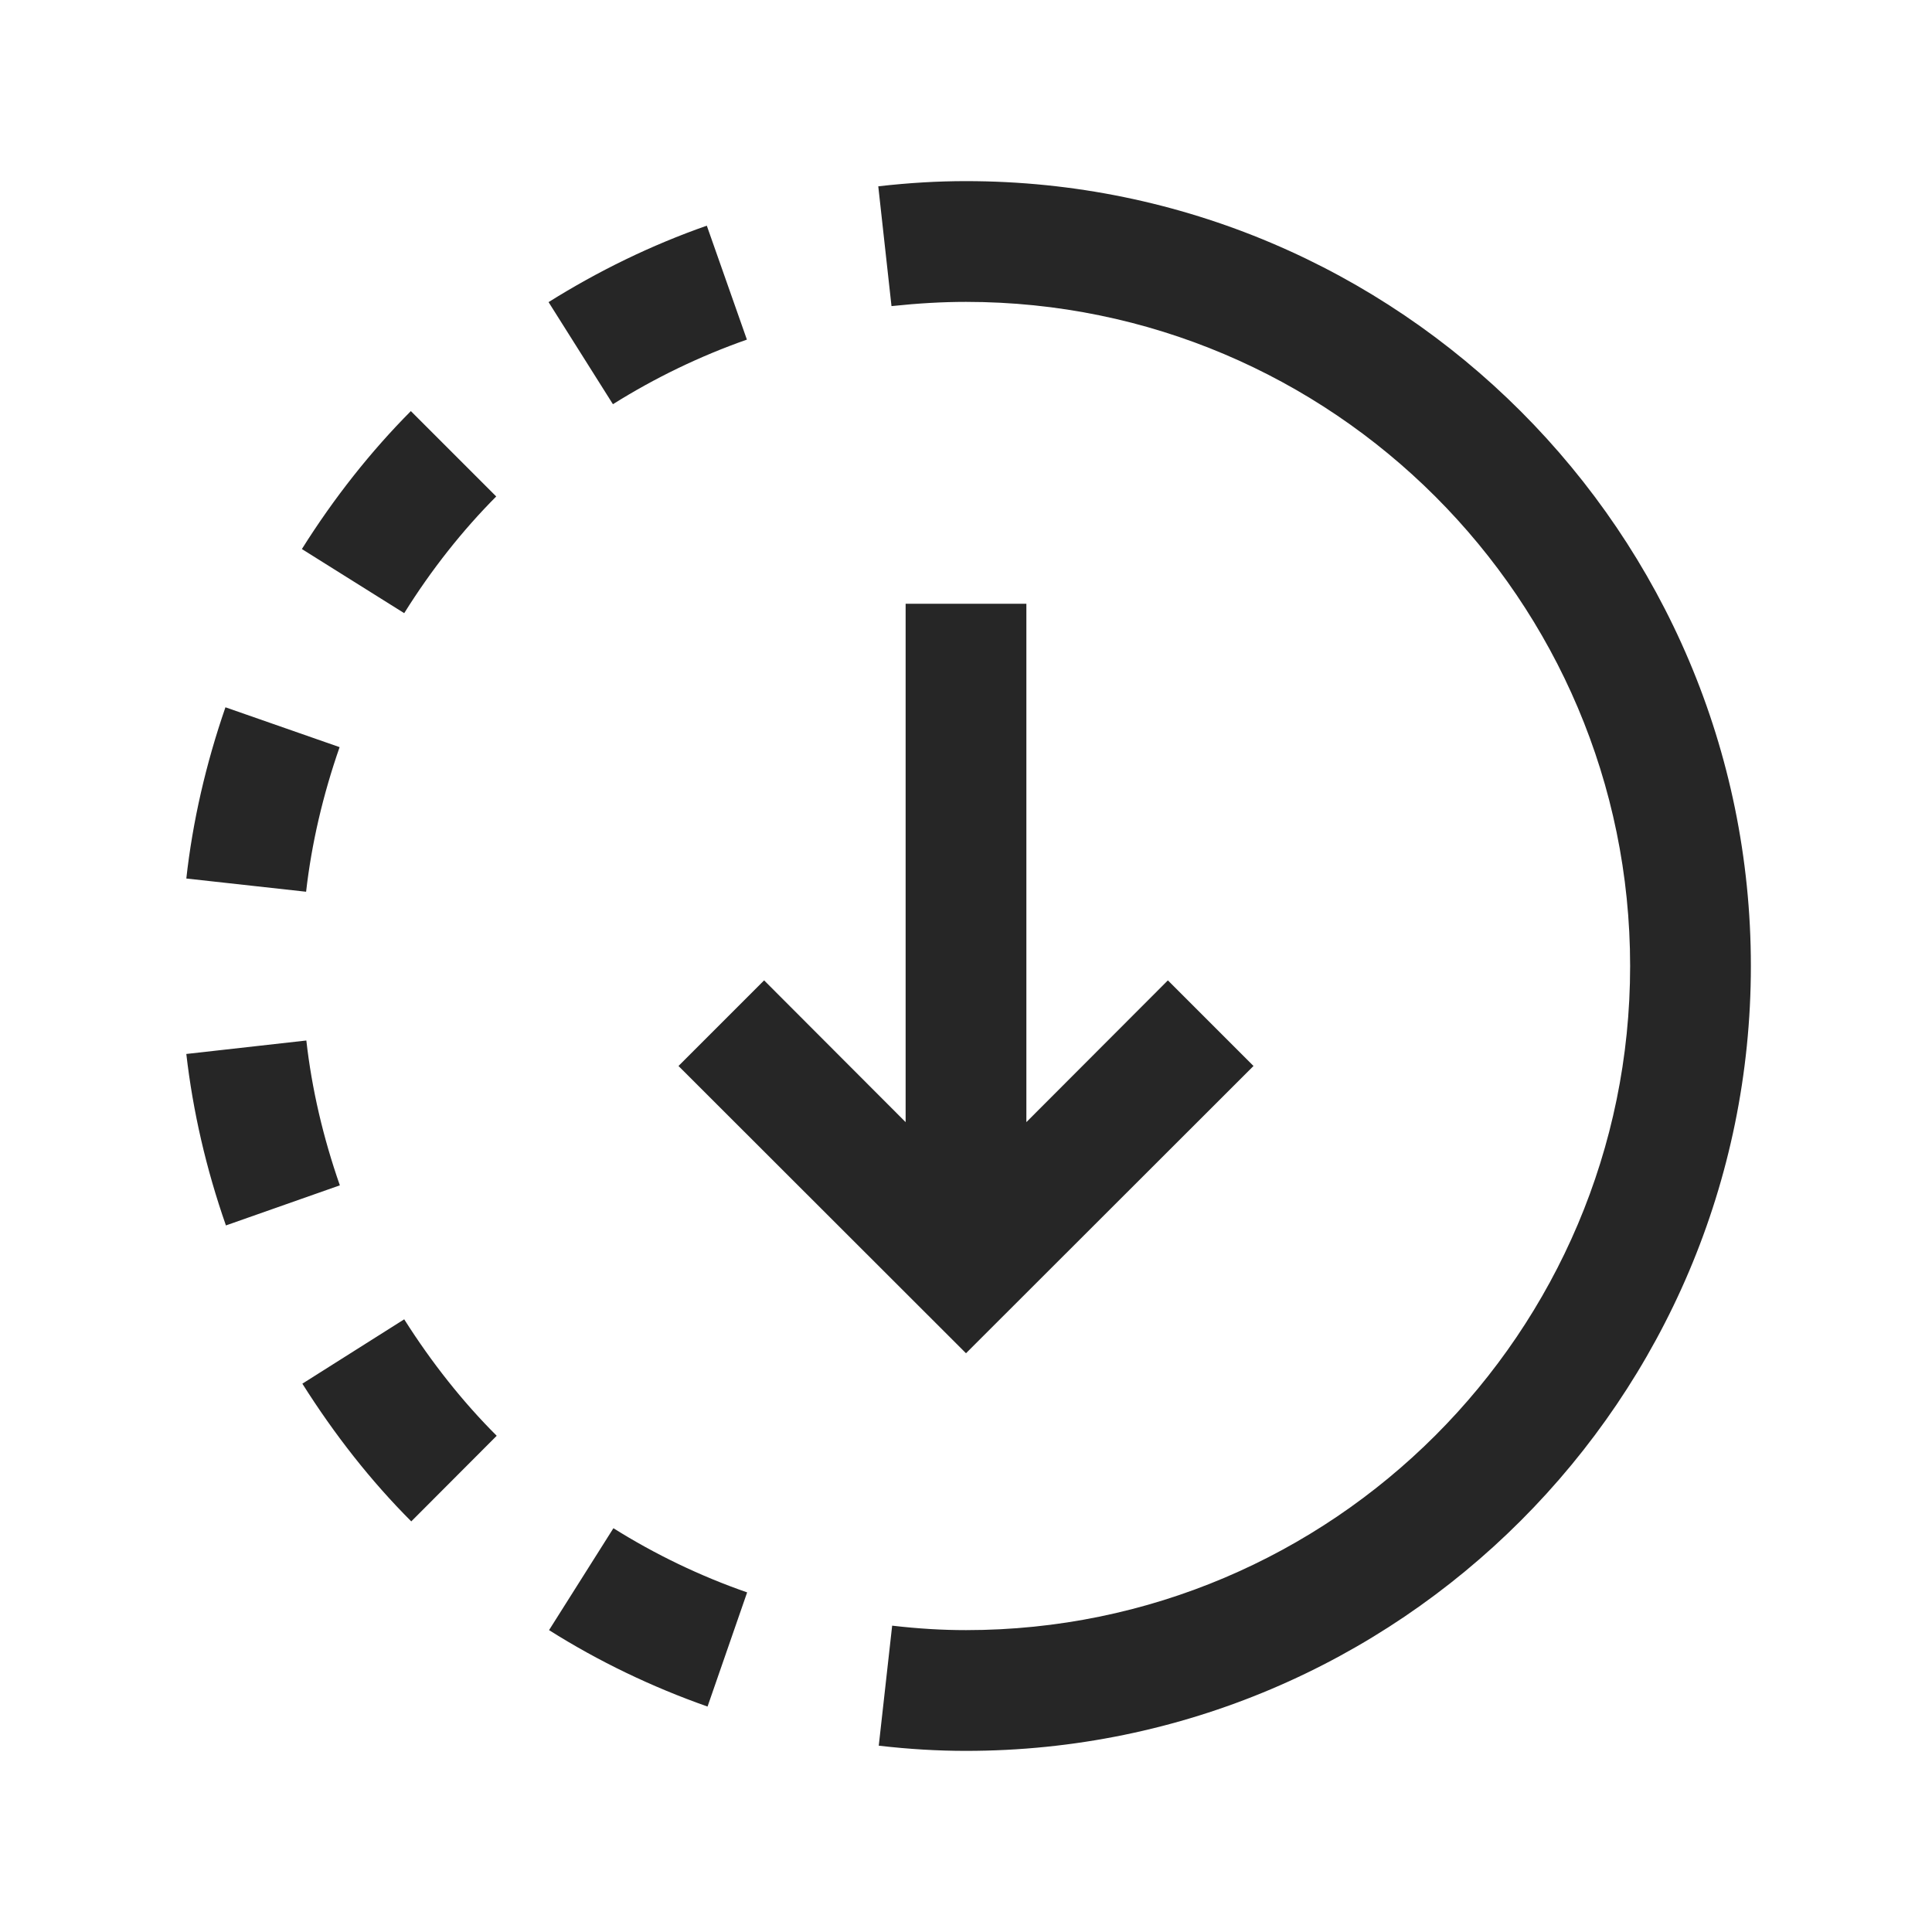 <?xml version="1.0" encoding="UTF-8"?>
<svg xmlns="http://www.w3.org/2000/svg" xmlns:xlink="http://www.w3.org/1999/xlink" viewBox="0 0 32 32" version="1.1" fill="#262626"><g id="surface1" fill="#262626"><path style=" " d="M 16 3 C 15.539 3 15.062 3.027 14.547 3.086 L 14.766 5.07 C 15.211 5.023 15.613 5 16 5 C 22.066 5 27 9.934 27 16 C 27 22.066 22.066 27 16 27 C 15.613 27 15.215 26.977 14.777 26.926 L 14.555 28.914 C 15.066 28.973 15.539 29 16 29 C 23.168 29 29 23.168 29 16 C 29 8.832 23.168 3 16 3 Z M 11.707 3.738 C 10.789 4.059 9.91 4.488 9.086 5.004 L 10.152 6.695 C 10.848 6.258 11.594 5.898 12.371 5.625 Z M 6.805 6.809 C 6.145 7.473 5.535 8.242 5 9.094 L 6.695 10.156 C 7.148 9.43 7.664 8.781 8.219 8.223 Z M 15 10 L 15 18.586 L 12.656 16.238 L 11.238 17.656 L 16 22.414 L 20.762 17.656 L 19.344 16.238 L 17 18.586 L 17 10 Z M 3.734 11.715 C 3.41 12.652 3.191 13.605 3.086 14.551 L 5.07 14.77 C 5.16 13.977 5.348 13.168 5.625 12.375 Z M 5.074 17.234 L 3.086 17.457 C 3.195 18.406 3.414 19.359 3.742 20.297 L 5.629 19.633 C 5.352 18.84 5.164 18.035 5.074 17.234 Z M 6.695 21.852 L 5.008 22.918 C 5.543 23.766 6.148 24.535 6.812 25.199 L 8.227 23.781 C 7.668 23.223 7.152 22.574 6.695 21.852 Z M 10.16 25.312 L 9.094 27 C 9.918 27.52 10.797 27.941 11.719 28.266 L 12.375 26.375 C 11.598 26.105 10.852 25.746 10.16 25.312 Z " fill="#262626"/></g></svg>
